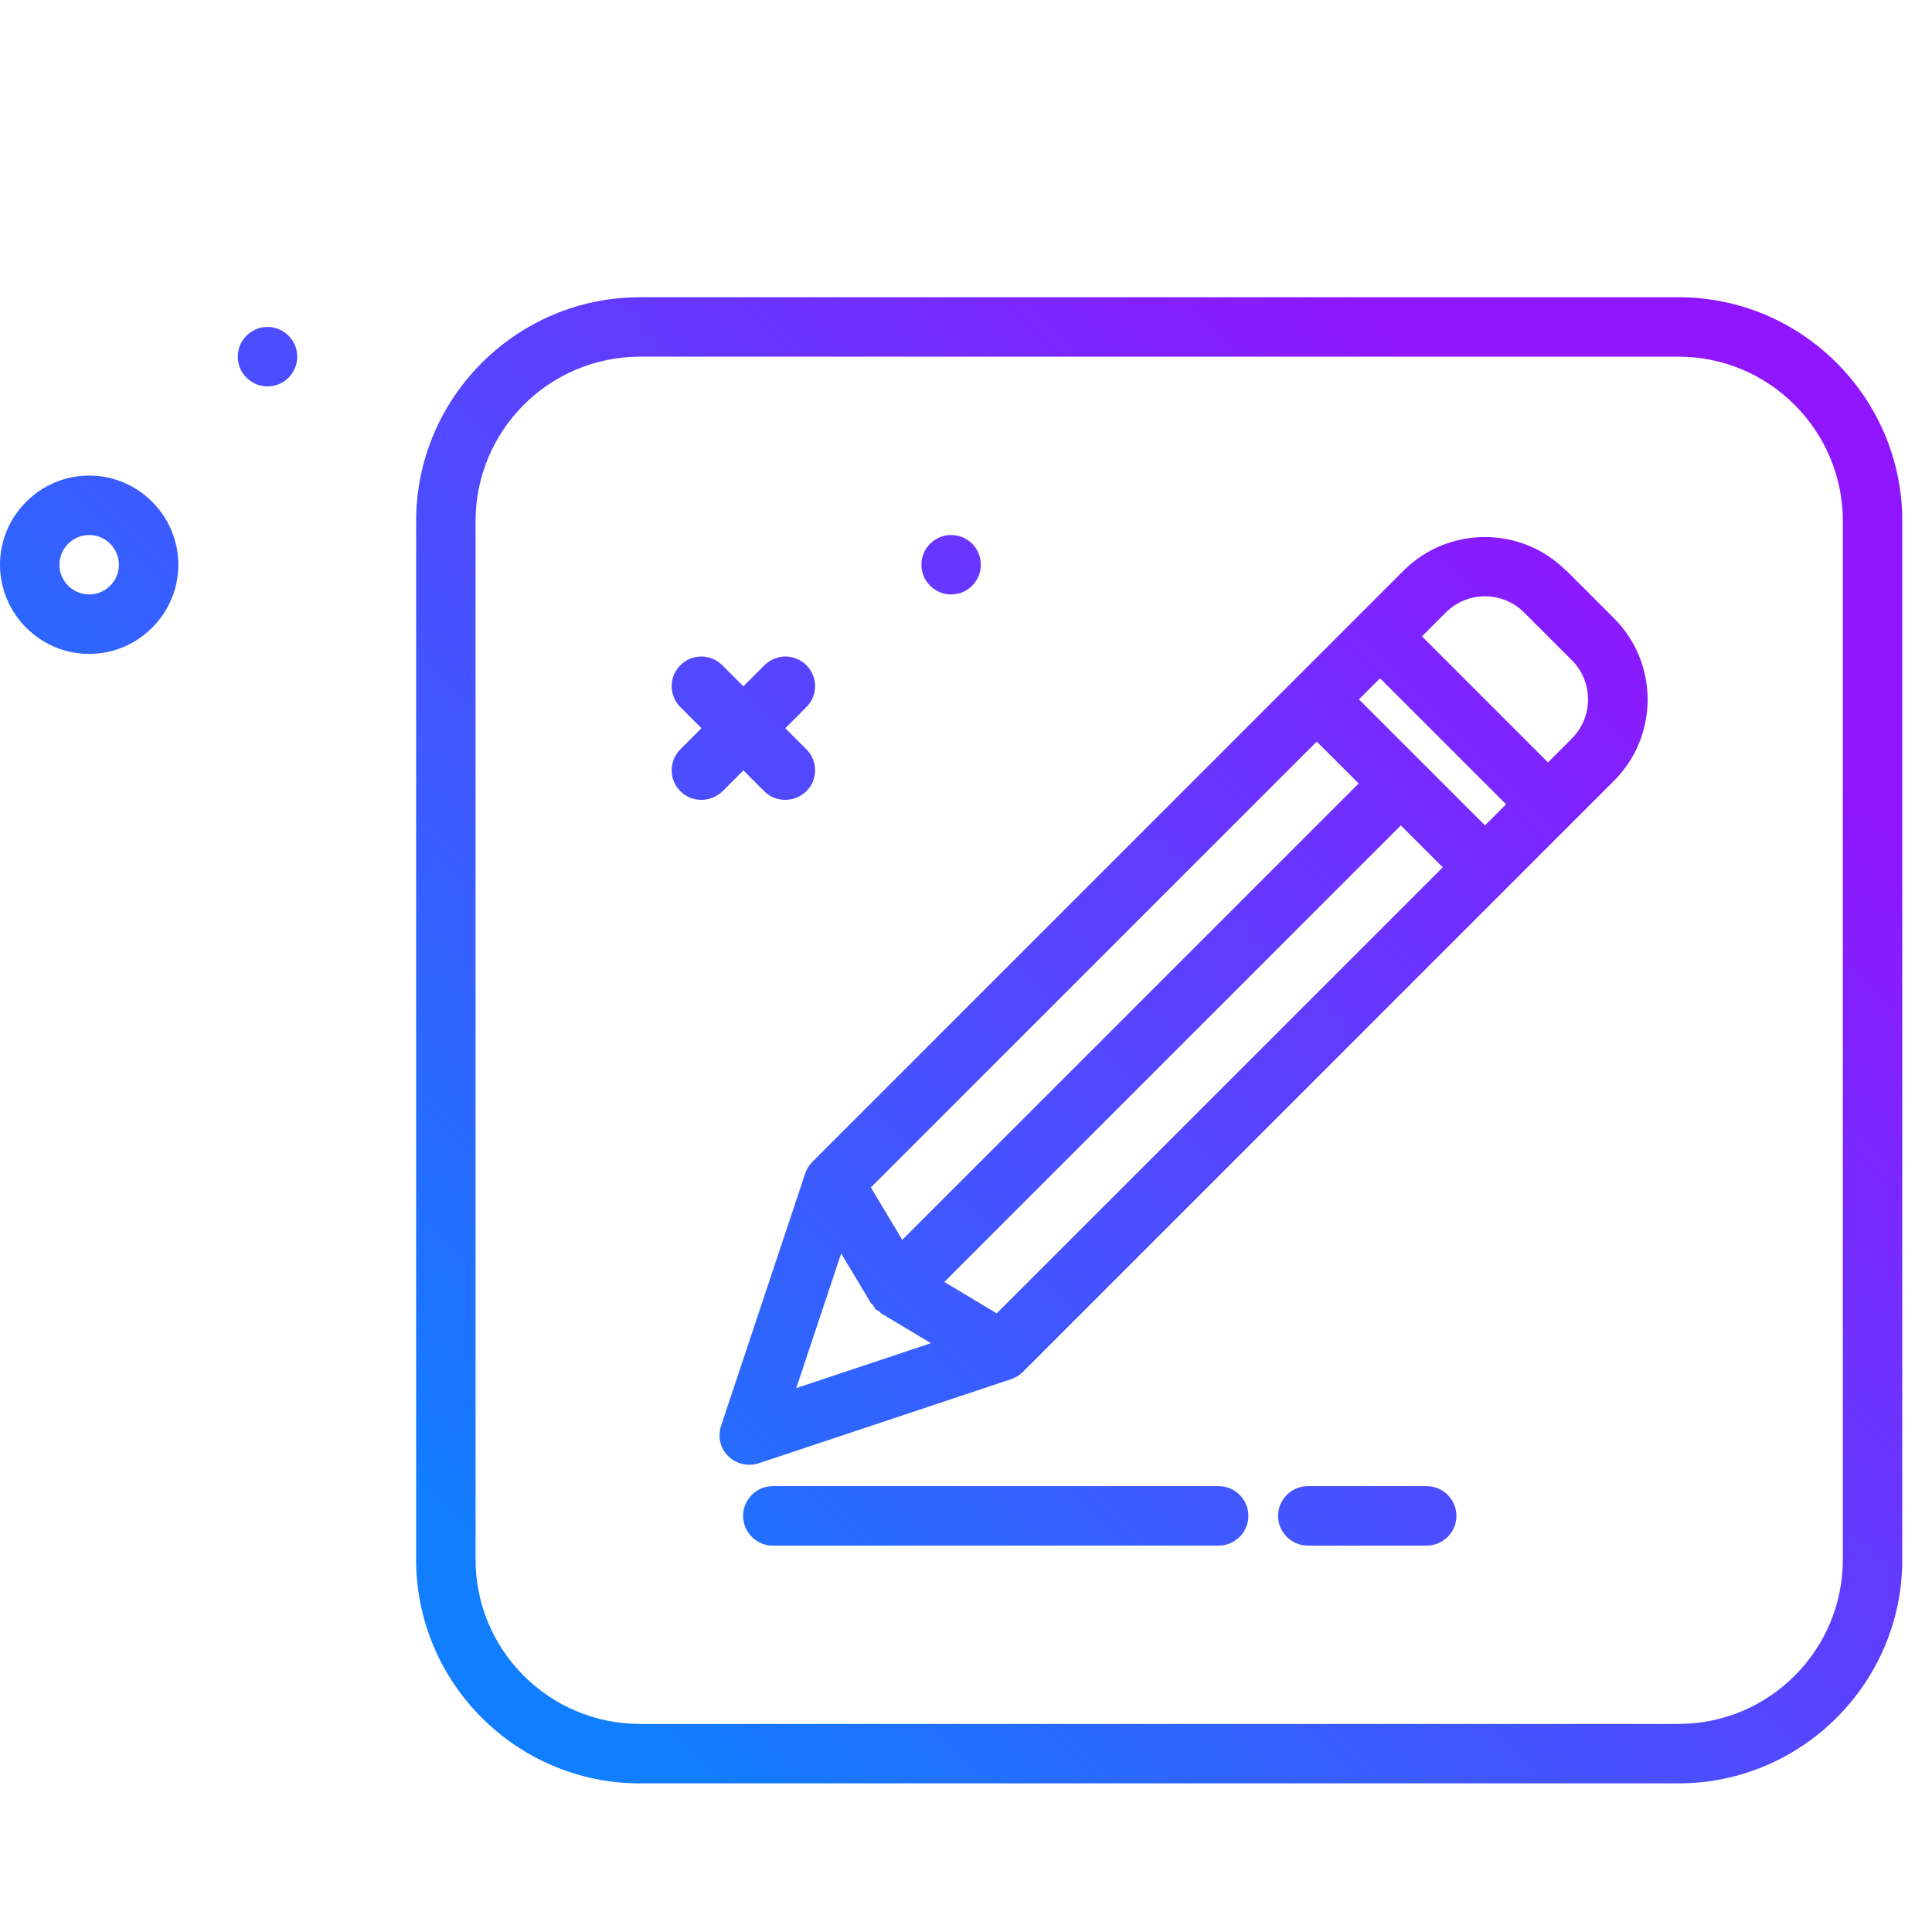 <?xml version="1.0" encoding="UTF-8"?>
<svg xmlns="http://www.w3.org/2000/svg" xmlns:xlink="http://www.w3.org/1999/xlink" id="a" width="65px" height="65px" viewBox="0 0 65 65"><defs><linearGradient id="b" x1="6.39" y1="43.11" x2="42.61" y2="6.89" gradientTransform="matrix(1, 0, 0, 1, 0, 0)" gradientUnits="userSpaceOnUse"><stop offset="0" stop-color="#107eff"/><stop offset="1" stop-color="#8f16ff"/></linearGradient><linearGradient id="c" x1="18.64" y1="55.36" x2="54.86" y2="19.14" xlink:href="#b"/><linearGradient id="d" x1="18.39" y1="55.11" x2="54.61" y2="18.89" xlink:href="#b"/><linearGradient id="e" x1="23.89" y1="60.61" x2="60.11" y2="24.39" xlink:href="#b"/><linearGradient id="f" x1="30.14" y1="66.86" x2="66.36" y2="30.64" xlink:href="#b"/><linearGradient id="g" x1="7.14" y1="43.86" x2="43.36" y2="7.64" xlink:href="#b"/><linearGradient id="h" x1="-7.36" y1="29.36" x2="28.86" y2="-6.86" xlink:href="#b"/><linearGradient id="i" x1="-7.86" y1="28.86" x2="28.36" y2="-7.36" xlink:href="#b"/></defs><path d="M25,25.91l.71,.71c.2,.2,.45,.29,.71,.29s.51-.1,.71-.29c.39-.39,.39-1.02,0-1.41l-.71-.71,.71-.71c.39-.39,.39-1.02,0-1.41s-1.02-.39-1.41,0l-.71,.71-.71-.71c-.39-.39-1.02-.39-1.41,0s-.39,1.02,0,1.41l.71,.71-.71,.71c-.39,.39-.39,1.02,0,1.41,.2,.2,.45,.29,.71,.29s.51-.1,.71-.29l.71-.71Z" fill="url(#b)"/><path d="M56.47,10H21.53c-4.15,0-7.53,3.38-7.53,7.53V52.47c0,4.15,3.38,7.53,7.53,7.53H56.47c4.15,0,7.53-3.38,7.53-7.53V17.53c0-4.15-3.38-7.53-7.53-7.53Zm5.53,42.47c0,3.05-2.48,5.53-5.53,5.53H21.53c-3.05,0-5.53-2.48-5.53-5.53V17.53c0-3.05,2.48-5.53,5.53-5.53H56.47c3.05,0,5.53,2.48,5.53,5.53V52.47Z" fill="url(#c)"/><path d="M52.69,19.2c-1.51-1.51-3.96-1.51-5.47,0l-19.89,19.89c-.11,.11-.19,.24-.24,.39l-2.83,8.49c-.12,.36-.03,.76,.24,1.02,.19,.19,.45,.29,.71,.29,.11,0,.21-.02,.32-.05l8.49-2.83c.15-.05,.28-.13,.39-.24l19.89-19.89c1.51-1.51,1.51-3.96,0-5.47l-1.6-1.6Zm-22.33,22.52l-1.06-1.77,15-15,1.41,1.41-15.36,15.36Zm15.36-18.19l.71-.71,4.24,4.24-.71,.71-4.24-4.24Zm-17.42,18.64l1,1.67s.05,.04,.07,.07c.03,.04,.05,.09,.08,.13s.08,.05,.13,.08c.03,.02,.04,.05,.07,.07l1.67,1-4.53,1.51,1.51-4.53Zm5.24,2.02l-1.77-1.06,15.36-15.36,1.41,1.41-15,15Zm19.34-19.34l-.8,.8-4.24-4.24,.8-.8c.73-.73,1.91-.73,2.64,0l1.6,1.6c.73,.73,.73,1.91,0,2.64Z" fill="url(#d)"/><path d="M41,50h-15c-.55,0-1,.45-1,1s.45,1,1,1h15c.55,0,1-.45,1-1s-.45-1-1-1Z" fill="url(#e)"/><path d="M48,50h-4c-.55,0-1,.45-1,1s.45,1,1,1h4c.55,0,1-.45,1-1s-.45-1-1-1Z" fill="url(#f)"/><circle cx="32" cy="19" r="1" fill="url(#g)"/><path d="M3,16c-1.65,0-3,1.35-3,3s1.35,3,3,3,3-1.35,3-3-1.35-3-3-3Zm0,4c-.55,0-1-.45-1-1s.45-1,1-1,1,.45,1,1-.45,1-1,1Z" fill="url(#h)"/><circle cx="9" cy="12" r="1" fill="url(#i)"/></svg>
